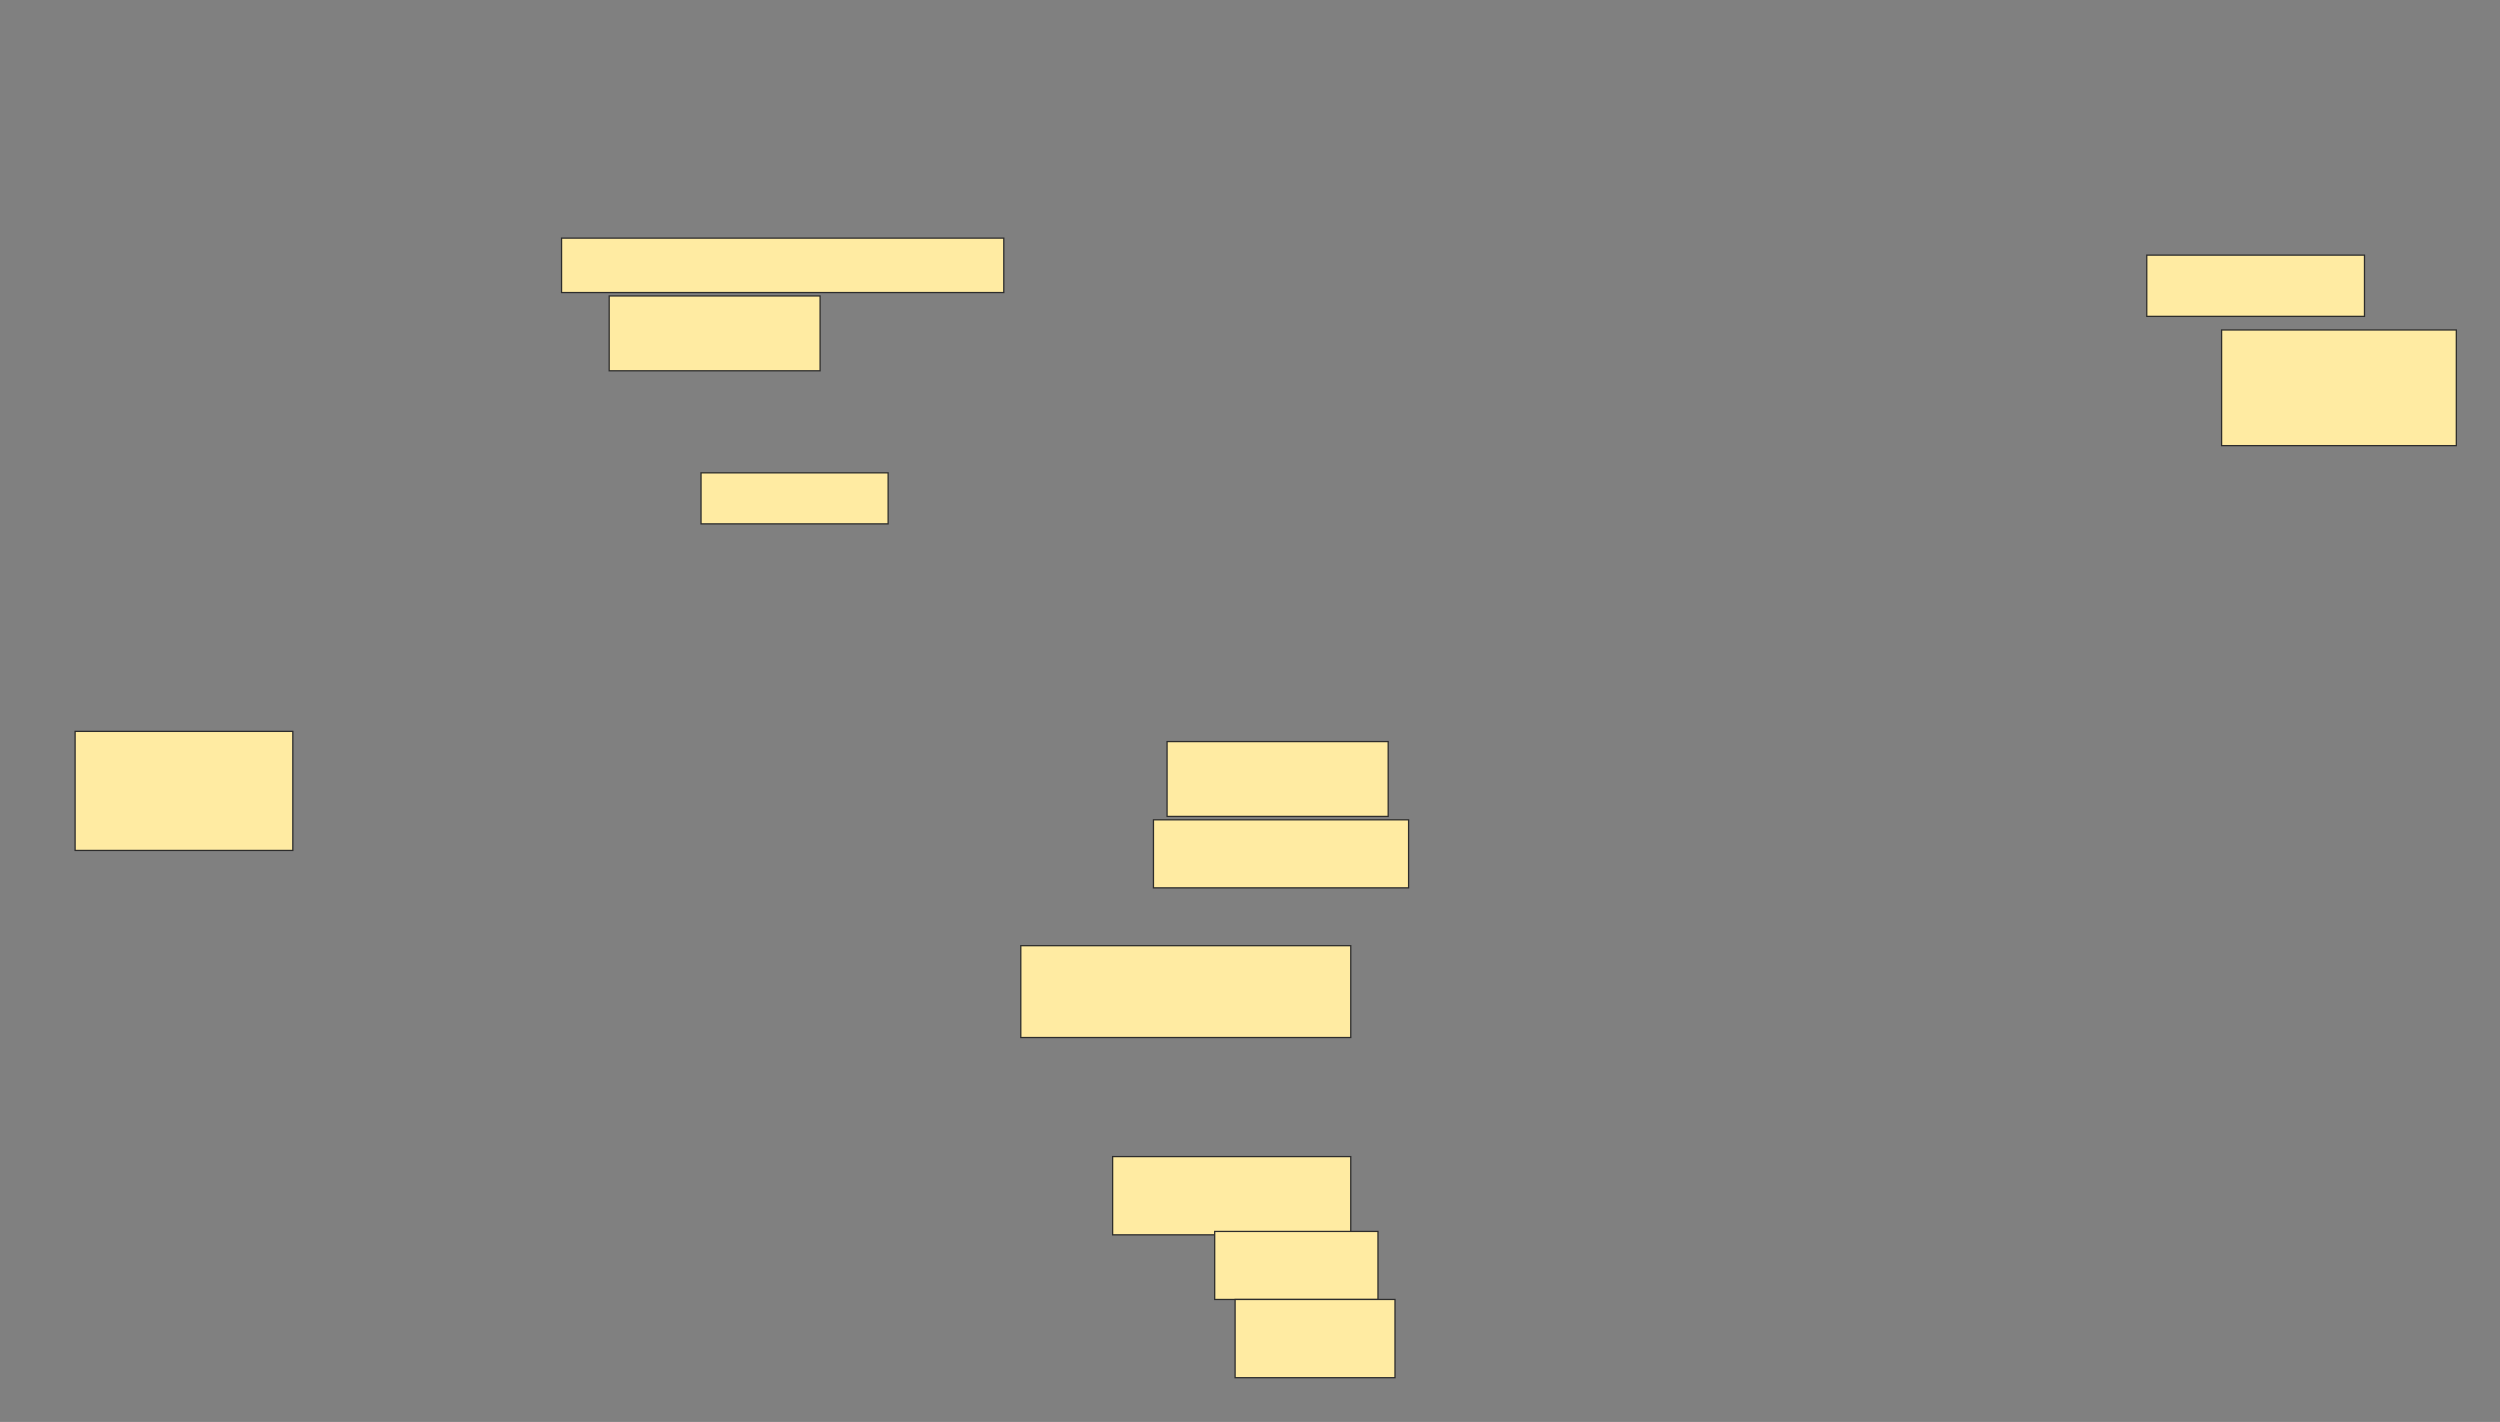 <svg xmlns="http://www.w3.org/2000/svg" width="1934" height="1100">
 <rect width="100%" height="100%" fill="#808080" stroke="none"/>
 <!-- Created with Image Occlusion Enhanced -->
 <g>
  <title>Labels</title>
 </g>
 <g>
  <title>Masks</title>
  <g id="e7689c6840c44e12916418ccff885bda-ao-1">
   <rect height="47.368" width="168.421" y="197.368" x="1660.737" stroke="#2D2D2D" fill="#FFEBA2"/>
   <rect height="89.474" width="181.579" y="255.263" x="1718.632" stroke="#2D2D2D" fill="#FFEBA2"/>
  </g>
  <g id="e7689c6840c44e12916418ccff885bda-ao-2">
   <rect height="57.895" width="171.053" y="573.684" x="902.842" stroke="#2D2D2D" fill="#FFEBA2"/>
   <rect height="52.632" width="197.368" y="634.211" x="892.316" stroke="#2D2D2D" fill="#FFEBA2"/>
  </g>
  <g id="e7689c6840c44e12916418ccff885bda-ao-3">
   <rect height="60.526" width="184.211" y="894.737" x="860.737" stroke="#2D2D2D" fill="#FFEBA2"/>
   <rect height="52.632" width="126.316" y="952.632" x="939.684" stroke="#2D2D2D" fill="#FFEBA2"/>
   <rect height="60.526" width="123.684" y="1005.263" x="955.474" stroke="#2D2D2D" fill="#FFEBA2"/>
   <rect height="71.053" width="255.263" y="731.579" x="789.684" stroke="#2D2D2D" fill="#FFEBA2"/>
  </g>
  
  <g id="e7689c6840c44e12916418ccff885bda-ao-5">
   <rect height="92.105" width="168.421" y="565.789" x="58.105" stroke-linecap="null" stroke-linejoin="null" stroke-dasharray="null" stroke="#2D2D2D" fill="#FFEBA2"/>
   <rect height="39.474" width="144.737" y="365.789" x="542.316" stroke-linecap="null" stroke-linejoin="null" stroke-dasharray="null" stroke="#2D2D2D" fill="#FFEBA2"/>
   <rect height="57.895" width="163.158" y="228.947" x="471.263" stroke-linecap="null" stroke-linejoin="null" stroke-dasharray="null" stroke="#2D2D2D" fill="#FFEBA2"/>
   <rect height="42.105" width="342.105" y="184.211" x="434.421" stroke-linecap="null" stroke-linejoin="null" stroke-dasharray="null" stroke="#2D2D2D" fill="#FFEBA2"/>
  </g>
 </g>
</svg>